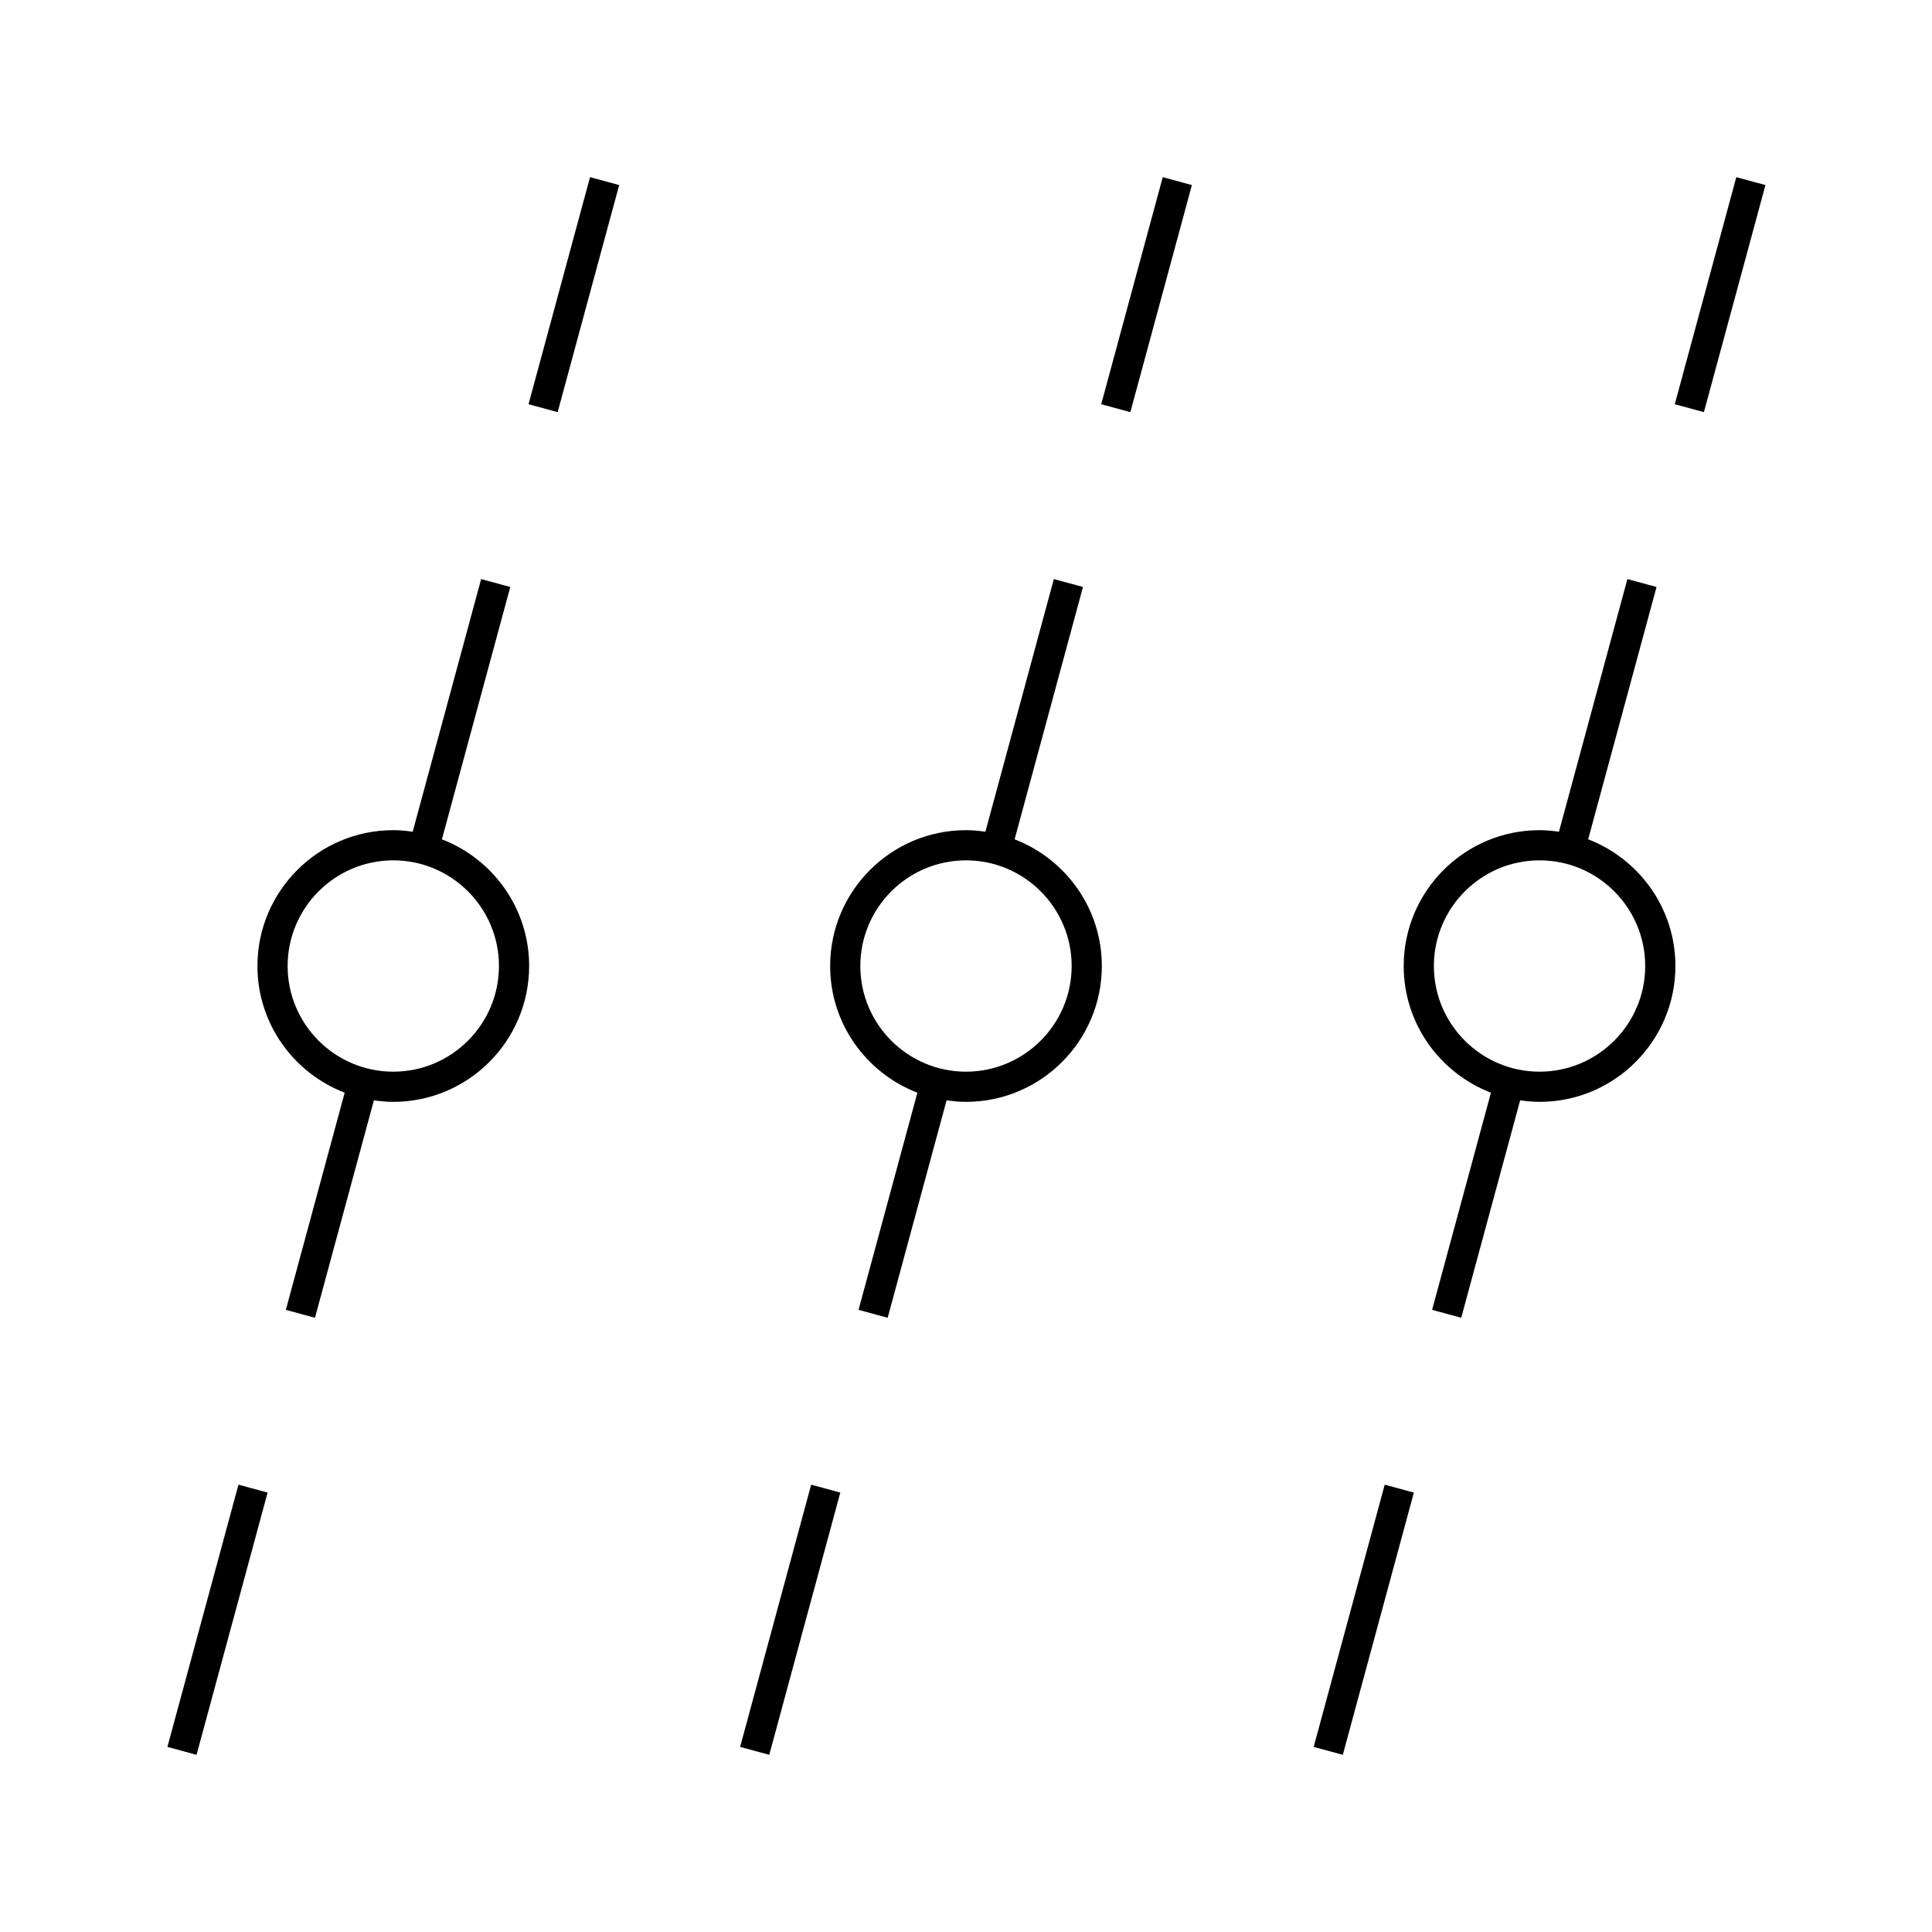 <?xml version="1.0" encoding="UTF-8"?>
<svg xmlns="http://www.w3.org/2000/svg" version="1.1" viewBox="0 0 90.709 90.709">
  <!-- Generator: Adobe Illustrator 29.1.0, SVG Export Plug-In . SVG Version: 2.1.0 Build 142)  -->
  <g id="Grundfläche">
    <rect x="0" width="90.709" height="90.709" fill="#fff"/>
  </g>
  <g id="Takt_Zeichen__x28_umgewandelt_x29_">
    <path d="M54.592,8.318l1.368.371-2.889,10.661-1.368-.371,2.889-10.661ZM34.749,82.019l1.368.371,3.336-12.312-1.368-.371-3.336,12.312ZM51.732,45.355c0,3.517-2.861,6.378-6.378,6.378-.31,0-.612-.03-.911-.073l-2.766,10.21-1.368-.371,2.763-10.196c-2.391-.921-4.096-3.236-4.096-5.948,0-3.517,2.861-6.378,6.378-6.378.31,0,.612.03.911.073l3.214-11.862,1.368.371-3.21,11.848c2.391.921,4.095,3.237,4.095,5.949ZM50.315,45.355c0-2.736-2.225-4.961-4.961-4.961s-4.961,2.226-4.961,4.961,2.225,4.961,4.961,4.961,4.961-2.226,4.961-4.961ZM24.814,18.979l1.368.371,2.889-10.661-1.368-.371-2.889,10.661ZM7.86,82.019l1.368.371,3.336-12.312-1.368-.371-3.336,12.312ZM24.843,45.355c0,3.517-2.861,6.378-6.378,6.378-.31,0-.612-.03-.91-.073l-2.767,10.21-1.368-.371,2.763-10.196c-2.391-.921-4.096-3.236-4.096-5.948,0-3.517,2.861-6.378,6.378-6.378.31,0,.613.03.911.073l3.214-11.862,1.368.371-3.21,11.848c2.391.921,4.096,3.237,4.096,5.949ZM23.426,45.355c0-2.736-2.225-4.961-4.961-4.961s-4.961,2.226-4.961,4.961,2.225,4.961,4.961,4.961,4.961-2.226,4.961-4.961ZM81.521,8.318l-2.889,10.661,1.368.371,2.889-10.661-1.368-.371ZM61.678,82.019l1.368.371,3.336-12.312-1.368-.371-3.336,12.312ZM78.662,45.355c0,3.517-2.861,6.378-6.378,6.378-.31,0-.612-.03-.911-.073l-2.767,10.21-1.368-.371,2.763-10.196c-2.391-.921-4.096-3.236-4.096-5.948,0-3.517,2.861-6.378,6.378-6.378.31,0,.612.03.911.073l3.214-11.862,1.368.371-3.21,11.847c2.391.921,4.096,3.237,4.096,5.949ZM77.244,45.355c0-2.736-2.225-4.961-4.961-4.961s-4.961,2.226-4.961,4.961,2.225,4.961,4.961,4.961,4.961-2.226,4.961-4.961Z"/>
  </g>
</svg>